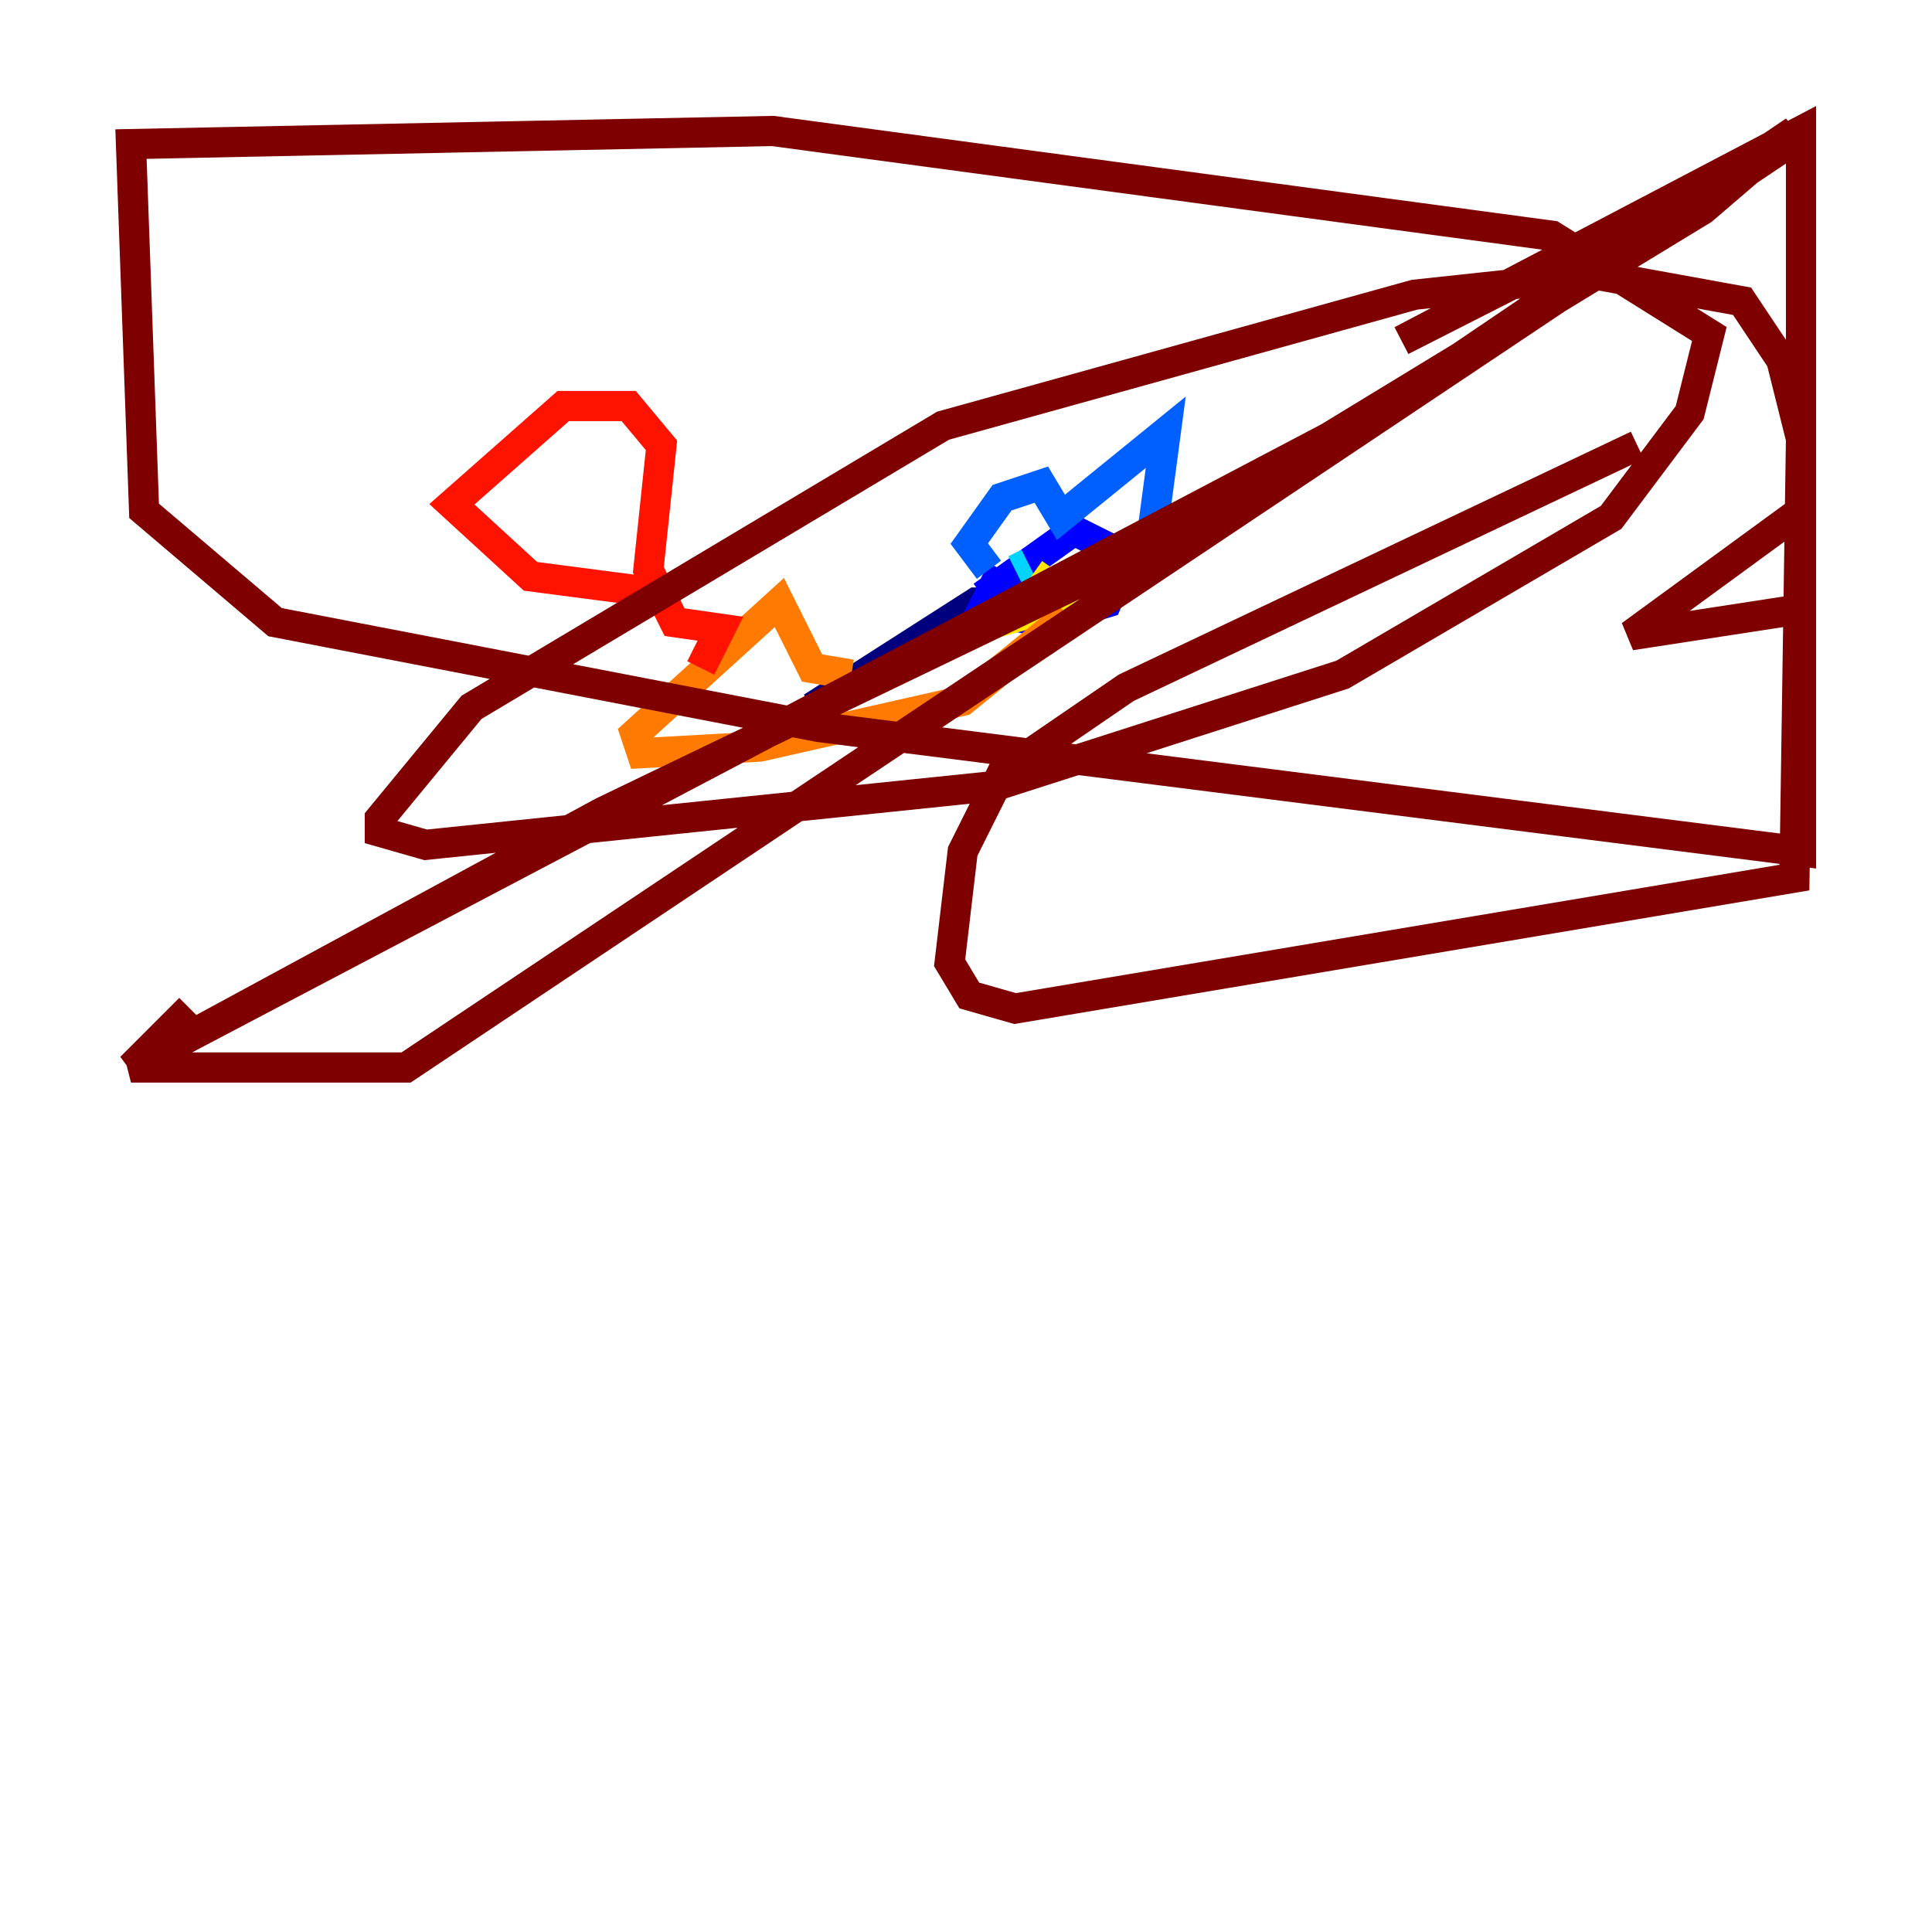 <?xml version="1.0" encoding="utf-8" ?>
<svg baseProfile="tiny" height="128" version="1.2" viewBox="0,0,128,128" width="128" xmlns="http://www.w3.org/2000/svg" xmlns:ev="http://www.w3.org/2001/xml-events" xmlns:xlink="http://www.w3.org/1999/xlink"><defs /><polyline fill="none" points="66.386,39.919 64.651,39.919 53.803,46.861 59.878,43.824" stroke="#00007f" stroke-width="2" /><polyline fill="none" points="65.085,39.485 71.159,35.146 74.63,36.881 73.329,39.919 68.99,41.22 65.085,40.352 66.386,37.749" stroke="#0000fe" stroke-width="2" /><polyline fill="none" points="65.519,37.749 64.217,36.014 66.386,32.976 68.99,32.108 70.291,34.278 77.234,28.637 76.366,35.146 73.763,37.315" stroke="#0060ff" stroke-width="2" /><polyline fill="none" points="67.254,37.749 68.122,37.315" stroke="#00d4ff" stroke-width="2" /><polyline fill="none" points="70.291,36.881 70.291,36.881" stroke="#4cffaa" stroke-width="2" /><polyline fill="none" points="72.895,35.58 72.895,35.58" stroke="#aaff4c" stroke-width="2" /><polyline fill="none" points="69.858,37.749 67.688,40.786 72.461,39.485" stroke="#ffe500" stroke-width="2" /><polyline fill="none" points="70.725,40.786 63.783,46.427 50.332,49.464 42.522,49.898 42.088,48.597 51.634,39.919 53.803,44.258 56.407,44.691" stroke="#ff7a00" stroke-width="2" /><polyline fill="none" points="45.125,39.485 35.146,38.183 29.939,33.41 37.315,26.902 41.654,26.902 43.824,29.505 42.956,37.749 44.691,41.22 47.729,41.654 46.427,44.258" stroke="#fe1200" stroke-width="2" /><polyline fill="none" points="108.475,29.505 74.63,45.559 66.386,51.2 63.783,56.407 62.915,63.783 64.217,65.953 67.254,66.82 118.888,58.142 119.322,29.071 118.02,23.864 115.417,19.959 105.871,18.224 93.722,19.525 62.481,28.203 31.241,46.861 25.166,54.237 25.166,55.105 28.203,55.973 65.953,52.068 88.949,44.691 106.739,34.278 111.946,27.336 113.248,22.129 102.834,15.62 51.2,8.678 8.678,9.546 9.546,33.844 18.224,41.22 54.237,48.163 119.322,56.407 119.322,33.844 108.041,42.088 119.322,40.352 119.322,8.678 92.854,22.563 118.454,9.546 26.902,70.725 8.678,70.725 39.919,53.803 75.064,36.881 112.814,13.885 118.888,8.678 91.986,26.902 8.678,70.725 12.583,66.82" stroke="#7f0000" stroke-width="2" /></svg>